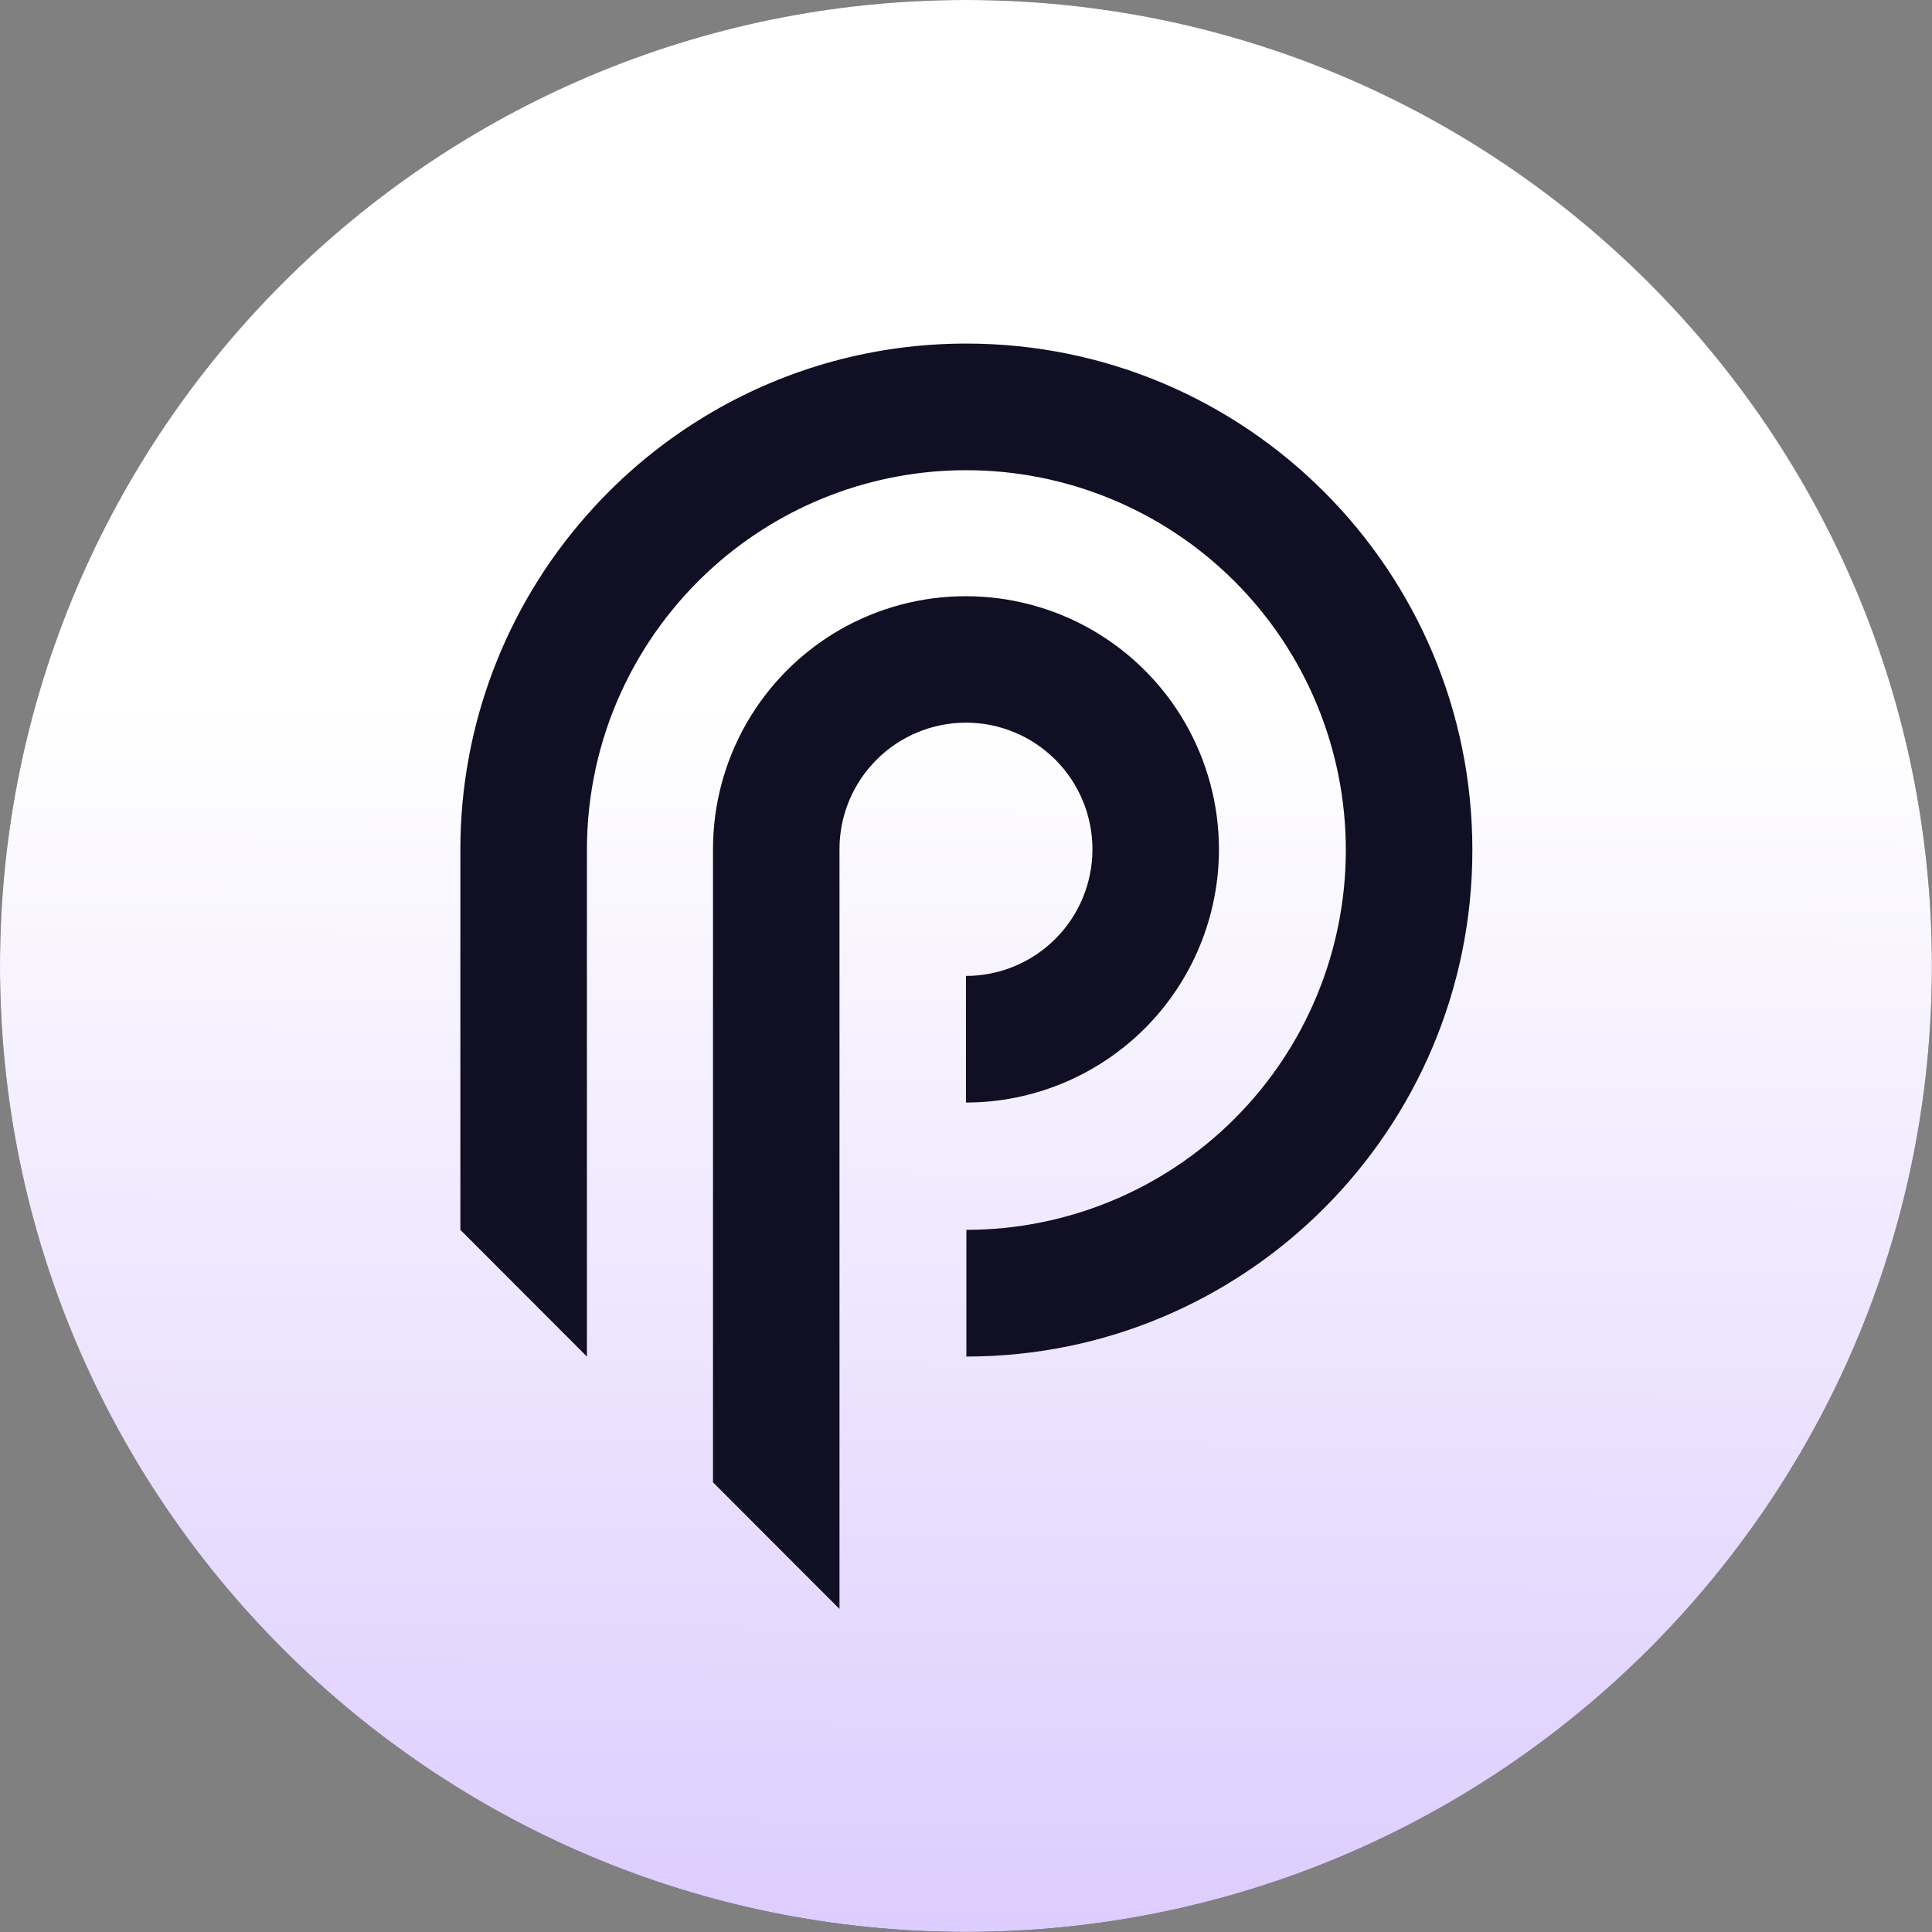 <svg width="42" height="42" viewBox="0 0 42 42" fill="none" xmlns="http://www.w3.org/2000/svg">
<rect x="0" y="0" width="42" height="42" fill="#808080" stroke="none"/>
<g clip-path="url(#clip0_4532_196736)">
<path d="M41.998 20.999C41.998 9.402 32.596 0 20.999 0C9.402 0 0 9.402 0 20.999C0 32.596 9.402 41.998 20.999 41.998C32.596 41.998 41.998 32.596 41.998 20.999Z" fill="url(#paint0_linear_4532_196736)"/>
<path d="M20.999 41.998C32.596 41.998 41.998 32.596 41.998 20.999C41.998 9.402 32.596 0 20.999 0C9.402 0 0 9.402 0 20.999C0 32.596 9.402 41.998 20.999 41.998Z" fill="url(#paint1_linear_4532_196736)"/>
<path d="M23.749 18.463C23.749 19.193 23.46 19.893 22.944 20.409C22.429 20.925 21.729 21.216 20.999 21.216V23.968C21.722 23.968 22.438 23.825 23.105 23.548C23.772 23.271 24.379 22.865 24.89 22.354C25.4 21.843 25.805 21.236 26.081 20.568C26.357 19.9 26.499 19.184 26.499 18.462C26.498 17.497 26.244 16.548 25.762 15.712C25.279 14.877 24.585 14.182 23.749 13.699C22.913 13.216 21.965 12.962 21 12.961C20.035 12.96 19.086 13.213 18.25 13.695C17.413 14.178 16.718 14.874 16.236 15.71C15.753 16.547 15.499 17.497 15.5 18.463V32.224L17.972 34.699L18.25 34.976V18.463C18.249 18.102 18.32 17.744 18.458 17.41C18.596 17.076 18.799 16.773 19.054 16.517C19.309 16.261 19.613 16.058 19.946 15.92C20.28 15.781 20.638 15.71 20.999 15.71C21.361 15.71 21.718 15.781 22.052 15.92C22.386 16.058 22.689 16.261 22.945 16.517C23.2 16.773 23.402 17.076 23.54 17.41C23.678 17.744 23.749 18.102 23.749 18.463Z" fill="#110F23"/>
<path d="M21.008 7.469C19.004 7.469 17.127 8.005 15.508 8.942C14.476 9.54 13.547 10.301 12.759 11.197C10.983 13.207 10.004 15.796 10.008 18.478V26.736L12.759 29.49V18.478C12.759 16.034 13.82 13.836 15.508 12.323C17.02 10.969 18.978 10.22 21.008 10.222C23.197 10.223 25.295 11.094 26.842 12.642C28.389 14.191 29.258 16.29 29.257 18.479C29.258 20.668 28.389 22.768 26.842 24.316C25.295 25.865 23.197 26.735 21.008 26.736V29.49C27.083 29.49 32.008 24.558 32.008 18.478C32.008 12.398 27.083 7.469 21.008 7.469Z" fill="#110F23"/>
</g>
<defs>
<linearGradient id="paint0_linear_4532_196736" x1="20.999" y1="0" x2="20.999" y2="41.998" gradientUnits="userSpaceOnUse">
<stop stop-color="#404141"/>
<stop offset="1" stop-color="#222222"/>
</linearGradient>
<linearGradient id="paint1_linear_4532_196736" x1="21.137" y1="15.342" x2="20.999" y2="41.998" gradientUnits="userSpaceOnUse">
<stop stop-color="white"/>
<stop offset="1" stop-color="#DDCCFE"/>
</linearGradient>
<clipPath id="clip0_4532_196736">
<rect width="42" height="42" fill="white"/>
</clipPath>
</defs>
</svg>
